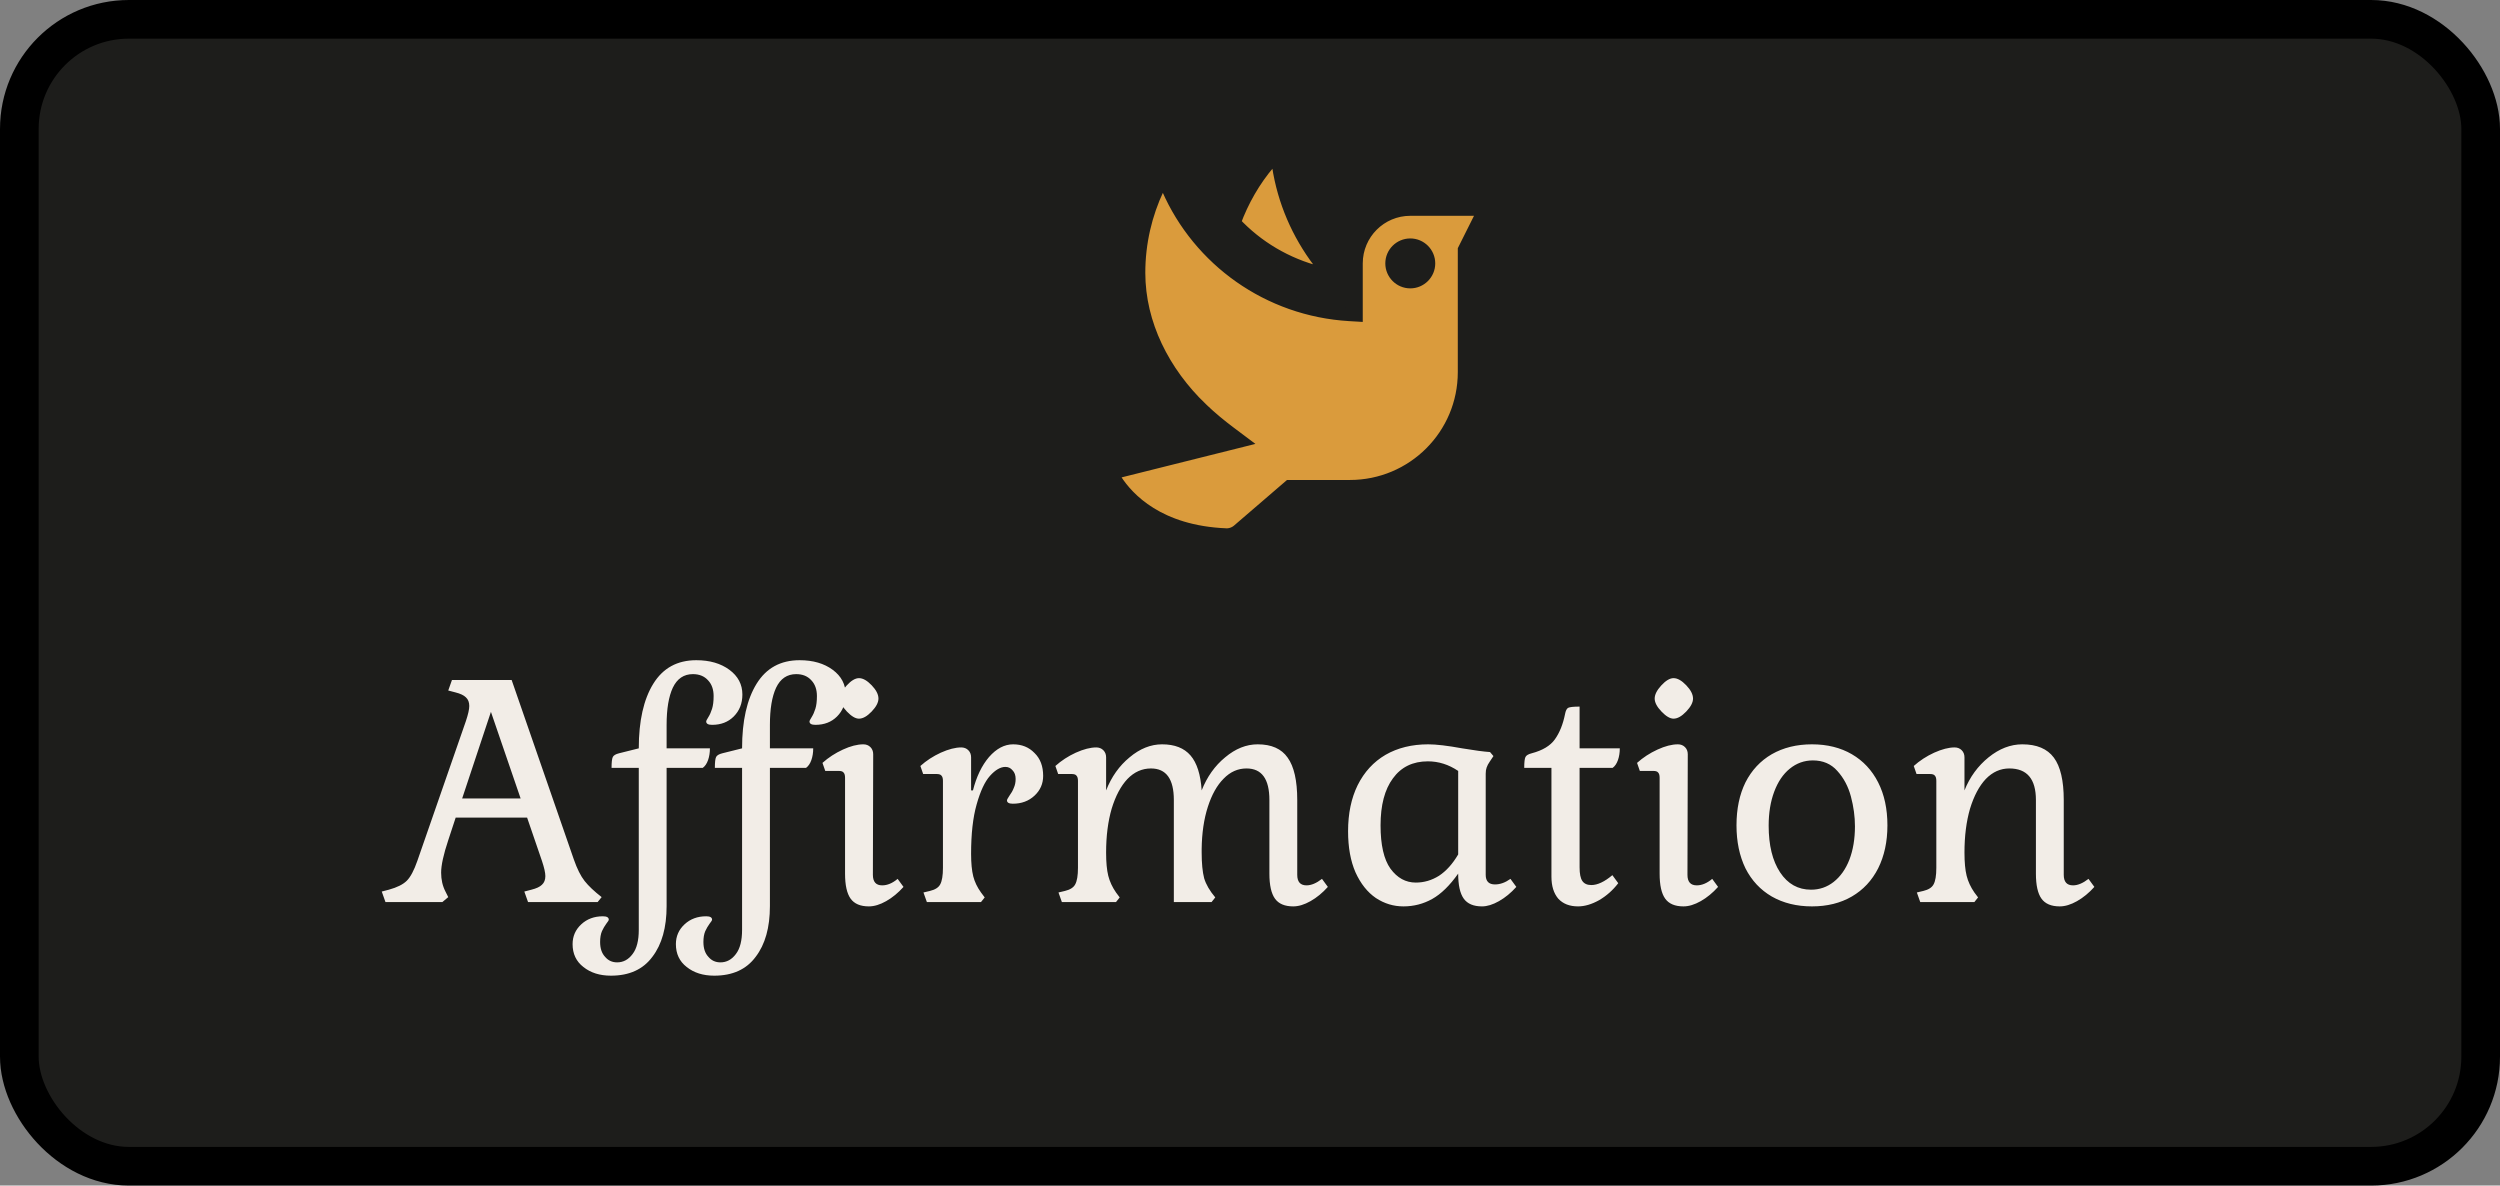 <svg width="194" height="92" viewBox="0 0 194 92" fill="none" xmlns="http://www.w3.org/2000/svg">
<rect x="0" y="0" width="194" height="92" fill="#808080" stroke="none"/>
<rect x="1.5" y="1.5" width="191" height="89" rx="8.5" fill="#1D1D1B" stroke="black" stroke-width="3"/>
<path d="M40.688 69.184L41.24 69.04C41.624 68.944 41.896 68.816 42.056 68.656C42.232 68.496 42.32 68.272 42.32 67.984C42.32 67.728 42.232 67.336 42.056 66.808L40.904 63.448H35.36L34.784 65.2C34.416 66.304 34.232 67.144 34.232 67.72C34.232 68.264 34.344 68.752 34.568 69.184L34.784 69.616L34.328 70H29.912L29.624 69.184L30.176 69.04C30.816 68.864 31.28 68.632 31.568 68.344C31.856 68.056 32.128 67.544 32.384 66.808L36.152 55.96C36.328 55.432 36.416 55.04 36.416 54.784C36.416 54.496 36.328 54.272 36.152 54.112C35.992 53.952 35.72 53.824 35.336 53.728L34.784 53.584L35.072 52.768H39.704L44.528 66.688C44.784 67.424 45.064 67.984 45.368 68.368C45.672 68.752 46.112 69.168 46.688 69.616L46.376 70H40.976L40.688 69.184ZM35.864 61.96H40.4L38.096 55.24L35.864 61.96ZM49.569 58.072C49.569 55.944 49.945 54.272 50.697 53.056C51.449 51.84 52.561 51.232 54.033 51.232C55.073 51.232 55.929 51.48 56.601 51.976C57.273 52.472 57.609 53.112 57.609 53.896C57.609 54.584 57.385 55.152 56.937 55.6C56.505 56.032 55.945 56.248 55.257 56.248C54.953 56.248 54.801 56.16 54.801 55.984C54.801 55.936 54.857 55.824 54.969 55.648C55.081 55.472 55.177 55.256 55.257 55C55.337 54.744 55.377 54.416 55.377 54.016C55.377 53.504 55.233 53.096 54.945 52.792C54.657 52.472 54.265 52.312 53.769 52.312C53.065 52.312 52.545 52.664 52.209 53.368C51.889 54.056 51.729 55.016 51.729 56.248V58.072H55.089C55.089 58.408 55.041 58.712 54.945 58.984C54.849 59.256 54.713 59.456 54.537 59.584H51.729V70.312C51.729 71.976 51.361 73.288 50.625 74.248C49.905 75.224 48.833 75.712 47.409 75.712C46.545 75.712 45.833 75.488 45.273 75.04C44.713 74.608 44.433 74.016 44.433 73.264C44.433 72.656 44.657 72.144 45.105 71.728C45.553 71.312 46.113 71.104 46.785 71.104C47.089 71.104 47.241 71.192 47.241 71.368C47.241 71.416 47.177 71.52 47.049 71.68C46.921 71.856 46.809 72.048 46.713 72.256C46.617 72.48 46.569 72.76 46.569 73.096C46.569 73.592 46.697 73.976 46.953 74.248C47.193 74.536 47.505 74.68 47.889 74.68C48.369 74.68 48.769 74.464 49.089 74.032C49.409 73.616 49.569 72.992 49.569 72.16V59.584H47.457C47.457 59.152 47.489 58.872 47.553 58.744C47.617 58.616 47.777 58.52 48.033 58.456L49.569 58.072ZM57.585 58.072C57.585 55.944 57.961 54.272 58.713 53.056C59.465 51.84 60.577 51.232 62.049 51.232C63.089 51.232 63.945 51.48 64.617 51.976C65.289 52.472 65.625 53.112 65.625 53.896C65.625 54.584 65.401 55.152 64.953 55.6C64.521 56.032 63.961 56.248 63.273 56.248C62.969 56.248 62.817 56.16 62.817 55.984C62.817 55.936 62.873 55.824 62.985 55.648C63.097 55.472 63.193 55.256 63.273 55C63.353 54.744 63.393 54.416 63.393 54.016C63.393 53.504 63.249 53.096 62.961 52.792C62.673 52.472 62.281 52.312 61.785 52.312C61.081 52.312 60.561 52.664 60.225 53.368C59.905 54.056 59.745 55.016 59.745 56.248V58.072H63.105C63.105 58.408 63.057 58.712 62.961 58.984C62.865 59.256 62.729 59.456 62.553 59.584H59.745V70.312C59.745 71.976 59.377 73.288 58.641 74.248C57.921 75.224 56.849 75.712 55.425 75.712C54.561 75.712 53.849 75.488 53.289 75.04C52.729 74.608 52.449 74.016 52.449 73.264C52.449 72.656 52.673 72.144 53.121 71.728C53.569 71.312 54.129 71.104 54.801 71.104C55.105 71.104 55.257 71.192 55.257 71.368C55.257 71.416 55.193 71.52 55.065 71.68C54.937 71.856 54.825 72.048 54.729 72.256C54.633 72.48 54.585 72.76 54.585 73.096C54.585 73.592 54.713 73.976 54.969 74.248C55.209 74.536 55.521 74.68 55.905 74.68C56.385 74.68 56.785 74.464 57.105 74.032C57.425 73.616 57.585 72.992 57.585 72.16V59.584H55.473C55.473 59.152 55.505 58.872 55.569 58.744C55.633 58.616 55.793 58.52 56.049 58.456L57.585 58.072ZM65.192 54.208C65.192 53.904 65.36 53.568 65.696 53.2C66.048 52.816 66.368 52.624 66.656 52.624C66.96 52.624 67.288 52.808 67.64 53.176C67.992 53.544 68.168 53.888 68.168 54.208C68.168 54.512 67.992 54.848 67.64 55.216C67.288 55.584 66.96 55.768 66.656 55.768C66.384 55.768 66.072 55.584 65.72 55.216C65.368 54.848 65.192 54.512 65.192 54.208ZM67.736 67.888C67.736 68.432 67.976 68.704 68.456 68.704C68.856 68.704 69.256 68.536 69.656 68.2L70.112 68.824C69.696 69.288 69.248 69.656 68.768 69.928C68.288 70.2 67.84 70.336 67.424 70.336C66.768 70.336 66.296 70.136 66.008 69.736C65.72 69.336 65.576 68.688 65.576 67.792V60.352C65.576 60.16 65.536 60.024 65.456 59.944C65.392 59.864 65.272 59.824 65.096 59.824H64.04L63.824 59.2C64.288 58.784 64.816 58.44 65.408 58.168C66 57.896 66.528 57.76 66.992 57.76C67.216 57.76 67.4 57.832 67.544 57.976C67.688 58.12 67.76 58.304 67.76 58.528L67.736 67.888ZM75.501 61.336C75.773 60.264 76.189 59.4 76.749 58.744C77.325 58.088 77.949 57.76 78.621 57.76C79.293 57.76 79.845 57.984 80.277 58.432C80.725 58.864 80.949 59.456 80.949 60.208C80.949 60.816 80.725 61.328 80.277 61.744C79.829 62.16 79.269 62.368 78.597 62.368C78.293 62.368 78.141 62.28 78.141 62.104C78.141 62.056 78.205 61.936 78.333 61.744C78.477 61.552 78.589 61.352 78.669 61.144C78.765 60.936 78.813 60.704 78.813 60.448C78.813 60.16 78.733 59.936 78.573 59.776C78.429 59.6 78.245 59.512 78.021 59.512C77.637 59.512 77.237 59.744 76.821 60.208C76.421 60.656 76.077 61.392 75.789 62.416C75.501 63.424 75.357 64.704 75.357 66.256C75.357 66.976 75.413 67.56 75.525 68.008C75.637 68.44 75.837 68.856 76.125 69.256L76.413 69.64L76.125 70H71.925L71.661 69.256L72.165 69.136C72.565 69.04 72.829 68.872 72.957 68.632C73.101 68.376 73.173 67.944 73.173 67.336V60.592C73.173 60.4 73.133 60.264 73.053 60.184C72.989 60.104 72.869 60.064 72.693 60.064H71.637L71.421 59.44C71.885 59.024 72.413 58.68 73.005 58.408C73.613 58.136 74.141 58 74.589 58C74.813 58 74.997 58.072 75.141 58.216C75.285 58.36 75.357 58.544 75.357 58.768V61.336H75.501ZM85.834 66.16C85.834 66.912 85.889 67.512 86.001 67.96C86.114 68.408 86.314 68.84 86.602 69.256L86.889 69.64L86.602 70H82.401L82.138 69.256L82.641 69.136C83.041 69.04 83.305 68.872 83.433 68.632C83.578 68.376 83.65 67.944 83.65 67.336V60.592C83.65 60.4 83.609 60.264 83.529 60.184C83.466 60.104 83.346 60.064 83.169 60.064H82.114L81.897 59.44C82.362 59.024 82.889 58.68 83.481 58.408C84.09 58.136 84.618 58 85.066 58C85.29 58 85.474 58.072 85.618 58.216C85.761 58.36 85.834 58.544 85.834 58.768V61.336C86.249 60.28 86.858 59.424 87.657 58.768C88.457 58.096 89.297 57.76 90.177 57.76C91.153 57.76 91.889 58.048 92.385 58.624C92.882 59.2 93.169 60.104 93.249 61.336C93.665 60.28 94.273 59.424 95.073 58.768C95.874 58.096 96.713 57.76 97.594 57.76C98.665 57.76 99.442 58.104 99.921 58.792C100.418 59.48 100.666 60.576 100.666 62.08V67.888C100.666 68.432 100.906 68.704 101.386 68.704C101.754 68.704 102.154 68.536 102.586 68.2L103.042 68.824C102.626 69.288 102.178 69.656 101.698 69.928C101.218 70.2 100.77 70.336 100.354 70.336C99.698 70.336 99.225 70.136 98.938 69.736C98.65 69.336 98.505 68.688 98.505 67.792V62.08C98.505 60.448 97.913 59.632 96.73 59.632C96.058 59.632 95.466 59.896 94.954 60.424C94.442 60.936 94.034 61.664 93.73 62.608C93.425 63.552 93.266 64.64 93.249 65.872V66.16C93.249 66.992 93.314 67.656 93.442 68.152C93.585 68.632 93.874 69.128 94.305 69.64L94.017 70H91.09V62.08C91.09 60.448 90.498 59.632 89.314 59.632C88.626 59.632 88.017 59.904 87.49 60.448C86.978 60.992 86.57 61.76 86.266 62.752C85.978 63.744 85.834 64.88 85.834 66.16ZM113.155 67.792C112.499 68.72 111.827 69.376 111.139 69.76C110.451 70.144 109.707 70.336 108.907 70.336C108.139 70.336 107.427 70.12 106.771 69.688C106.115 69.24 105.587 68.576 105.187 67.696C104.803 66.816 104.611 65.752 104.611 64.504C104.611 63.128 104.859 61.936 105.355 60.928C105.867 59.904 106.587 59.12 107.515 58.576C108.459 58.032 109.563 57.76 110.827 57.76C111.451 57.76 112.331 57.864 113.467 58.072C114.427 58.232 115.147 58.328 115.627 58.36L115.891 58.672L115.603 59.104C115.491 59.264 115.411 59.416 115.363 59.56C115.315 59.688 115.291 59.848 115.291 60.04V67.888C115.291 68.384 115.531 68.632 116.011 68.632C116.411 68.632 116.811 68.488 117.211 68.2L117.667 68.824C117.251 69.288 116.803 69.656 116.323 69.928C115.843 70.2 115.403 70.336 115.003 70.336C114.347 70.336 113.875 70.136 113.587 69.736C113.299 69.336 113.155 68.688 113.155 67.792ZM107.131 64.048C107.131 65.568 107.387 66.688 107.899 67.408C108.427 68.128 109.083 68.488 109.867 68.488C110.507 68.488 111.107 68.312 111.667 67.96C112.227 67.592 112.723 67.04 113.155 66.304V59.824C112.419 59.328 111.635 59.08 110.803 59.08C109.635 59.08 108.731 59.52 108.091 60.4C107.451 61.264 107.131 62.48 107.131 64.048ZM125.696 58.072C125.696 58.408 125.648 58.712 125.552 58.984C125.456 59.256 125.32 59.456 125.144 59.584H122.576V67.312C122.576 67.808 122.648 68.16 122.792 68.368C122.936 68.576 123.168 68.68 123.488 68.68C123.968 68.68 124.512 68.424 125.12 67.912L125.576 68.536C125.16 69.08 124.664 69.52 124.088 69.856C123.512 70.176 122.968 70.336 122.456 70.336C121.8 70.336 121.288 70.136 120.92 69.736C120.568 69.32 120.392 68.752 120.392 68.032V59.584H118.28C118.28 59.152 118.312 58.872 118.376 58.744C118.44 58.616 118.6 58.52 118.856 58.456C119.704 58.232 120.304 57.872 120.656 57.376C121.024 56.864 121.288 56.208 121.448 55.408C121.496 55.152 121.576 54.992 121.688 54.928C121.816 54.864 122.112 54.832 122.576 54.832V58.072H125.696ZM128.403 54.208C128.403 53.904 128.571 53.568 128.907 53.2C129.259 52.816 129.579 52.624 129.867 52.624C130.171 52.624 130.499 52.808 130.851 53.176C131.203 53.544 131.379 53.888 131.379 54.208C131.379 54.512 131.203 54.848 130.851 55.216C130.499 55.584 130.171 55.768 129.867 55.768C129.595 55.768 129.283 55.584 128.931 55.216C128.579 54.848 128.403 54.512 128.403 54.208ZM130.947 67.888C130.947 68.432 131.187 68.704 131.667 68.704C132.067 68.704 132.467 68.536 132.867 68.2L133.323 68.824C132.907 69.288 132.459 69.656 131.979 69.928C131.499 70.2 131.051 70.336 130.635 70.336C129.979 70.336 129.507 70.136 129.219 69.736C128.931 69.336 128.787 68.688 128.787 67.792V60.352C128.787 60.16 128.747 60.024 128.667 59.944C128.603 59.864 128.483 59.824 128.307 59.824H127.251L127.035 59.2C127.499 58.784 128.027 58.44 128.619 58.168C129.211 57.896 129.739 57.76 130.203 57.76C130.427 57.76 130.611 57.832 130.755 57.976C130.899 58.12 130.971 58.304 130.971 58.528L130.947 67.888ZM134.752 64.048C134.752 62.768 134.984 61.656 135.448 60.712C135.928 59.768 136.608 59.04 137.488 58.528C138.384 58.016 139.424 57.76 140.608 57.76C141.792 57.76 142.824 58.016 143.704 58.528C144.584 59.04 145.264 59.768 145.744 60.712C146.224 61.656 146.464 62.768 146.464 64.048C146.464 65.312 146.224 66.424 145.744 67.384C145.264 68.328 144.584 69.056 143.704 69.568C142.824 70.08 141.792 70.336 140.608 70.336C139.424 70.336 138.384 70.08 137.488 69.568C136.608 69.056 135.928 68.328 135.448 67.384C134.984 66.424 134.752 65.312 134.752 64.048ZM143.944 64.12C143.944 63.368 143.84 62.6 143.632 61.816C143.424 61.032 143.072 60.368 142.576 59.824C142.096 59.28 141.464 59.008 140.68 59.008C140.008 59.008 139.408 59.224 138.88 59.656C138.368 60.072 137.968 60.664 137.68 61.432C137.392 62.2 137.248 63.08 137.248 64.072C137.248 65.592 137.544 66.8 138.136 67.696C138.728 68.592 139.528 69.04 140.536 69.04C141.192 69.04 141.776 68.84 142.288 68.44C142.816 68.024 143.224 67.448 143.512 66.712C143.8 65.96 143.944 65.096 143.944 64.12ZM152.443 66.16C152.443 66.912 152.499 67.512 152.611 67.96C152.723 68.408 152.923 68.84 153.211 69.256L153.499 69.64L153.211 70H149.011L148.747 69.256L149.251 69.136C149.651 69.04 149.915 68.872 150.043 68.632C150.187 68.376 150.259 67.944 150.259 67.336V60.592C150.259 60.4 150.219 60.264 150.139 60.184C150.075 60.104 149.955 60.064 149.779 60.064H148.723L148.507 59.44C148.971 59.024 149.499 58.68 150.091 58.408C150.699 58.136 151.227 58 151.675 58C151.899 58 152.083 58.072 152.227 58.216C152.371 58.36 152.443 58.544 152.443 58.768V61.336C152.859 60.296 153.483 59.44 154.315 58.768C155.147 58.096 156.019 57.76 156.931 57.76C158.051 57.76 158.867 58.104 159.379 58.792C159.891 59.48 160.147 60.576 160.147 62.08V67.888C160.147 68.432 160.387 68.704 160.867 68.704C161.235 68.704 161.635 68.536 162.067 68.2L162.523 68.824C162.107 69.288 161.659 69.656 161.179 69.928C160.699 70.2 160.251 70.336 159.835 70.336C159.179 70.336 158.707 70.136 158.419 69.736C158.131 69.336 157.987 68.688 157.987 67.792V62.08C157.987 60.448 157.299 59.632 155.923 59.632C155.235 59.632 154.627 59.904 154.099 60.448C153.587 60.992 153.179 61.76 152.875 62.752C152.587 63.744 152.443 64.88 152.443 66.16Z" fill="#F2EDE7"/>
<path d="M98.458 12.649L98.46 12.646C98.675 12.39 99.148 12.484 99.212 12.888C99.626 15.606 100.731 18.154 102.375 20.317V21.166C99.84 20.523 97.553 19.175 95.783 17.278C96.417 15.548 97.324 13.987 98.458 12.649ZM104.721 24.42L105.25 24.451V23.921V20.44C105.25 18.126 107.125 16.247 109.438 16.247H115.191L113.678 19.273L113.625 19.379V19.497V28.878C113.625 33.781 109.654 37.746 104.75 37.746H100.245H100.059L99.918 37.867L96.098 41.154L96.097 41.156C95.832 41.386 95.487 41.509 95.149 41.497C89.902 41.282 87.52 38.718 86.573 37.254C86.405 36.992 86.542 36.654 86.832 36.581C86.832 36.581 86.832 36.581 86.832 36.581L95.263 34.472L96.281 34.217L95.441 33.587C94.703 33.033 93.964 32.431 93.209 31.705L93.209 31.704C90.297 28.907 88.376 25.158 88.376 21.173C88.376 18.823 88.909 16.599 89.851 14.607L89.852 14.607C89.994 14.305 90.477 14.277 90.641 14.647C93.058 20.16 98.413 24.045 104.721 24.42ZM108 20.44C108 21.232 108.646 21.878 109.438 21.878C110.229 21.878 110.875 21.232 110.875 20.44C110.875 19.648 110.229 19.003 109.438 19.003C108.646 19.003 108 19.648 108 20.44Z" fill="#DA9B3C" stroke="#1D1D1B"/>
</svg>
